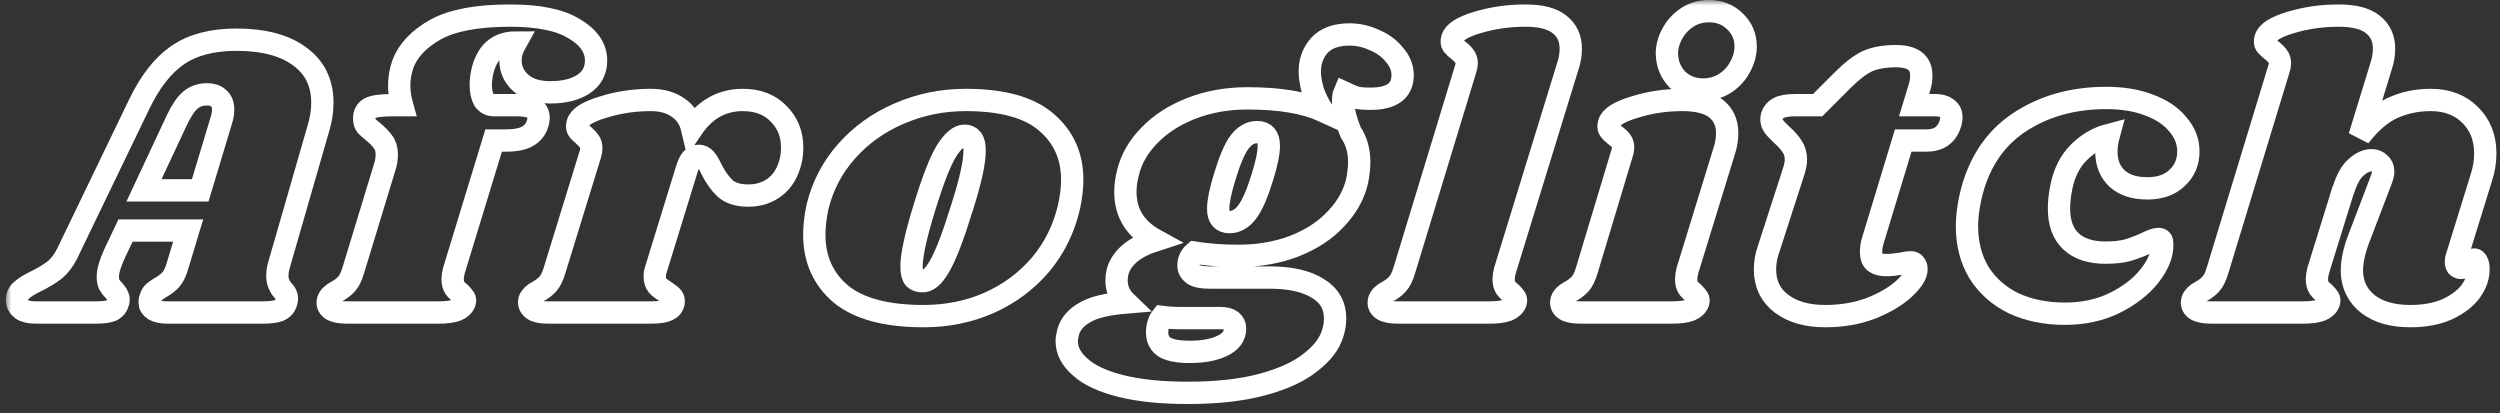 <svg width="224" height="37" viewBox="0 0 224 37" fill="none" xmlns="http://www.w3.org/2000/svg">
<rect x="0" y="0" width="224" height="37" fill="#333333" stroke="none"/>
<mask id="path-1-outside-1_417_100" maskUnits="userSpaceOnUse" x="0.524" y="0" width="224" height="37" fill="black">
<rect fill="white" x="0.524" width="224" height="37"/>
<path d="M24.996 23.752C24.9 24.064 24.852 24.376 24.852 24.688C24.852 24.952 24.888 25.18 24.96 25.372C25.032 25.54 25.104 25.684 25.176 25.804C25.272 25.9 25.332 25.972 25.356 26.02C25.596 26.26 25.716 26.5 25.716 26.74C25.716 26.788 25.692 26.908 25.644 27.1C25.548 27.436 25.332 27.676 24.996 27.82C24.684 27.94 24.192 28 23.52 28H14.988C14.484 28 14.088 27.916 13.8 27.748C13.536 27.58 13.404 27.352 13.404 27.064C13.404 26.92 13.44 26.764 13.512 26.596C13.584 26.404 13.68 26.26 13.8 26.164C13.944 26.044 14.136 25.912 14.376 25.768C14.76 25.552 15.072 25.312 15.312 25.048C15.552 24.784 15.756 24.352 15.924 23.752L16.86 20.656H11.244L10.272 22.708C9.864 23.596 9.66 24.292 9.66 24.796C9.66 25.084 9.708 25.324 9.804 25.516C9.9 25.684 10.044 25.864 10.236 26.056C10.404 26.248 10.512 26.416 10.56 26.56C10.632 26.68 10.644 26.848 10.596 27.064C10.5 27.424 10.296 27.676 9.984 27.82C9.696 27.94 9.228 28 8.58 28H3.216C2.664 28 2.244 27.904 1.956 27.712C1.668 27.496 1.524 27.22 1.524 26.884C1.524 26.5 1.668 26.2 1.956 25.984C2.22 25.744 2.628 25.492 3.18 25.228C3.9 24.868 4.476 24.52 4.908 24.184C5.34 23.824 5.712 23.332 6.024 22.708L12.432 9.424C13.416 7.36 14.568 5.872 15.888 4.96C17.232 4.024 18.996 3.556 21.18 3.556C23.628 3.556 25.524 4.06 26.868 5.068C28.212 6.052 28.884 7.432 28.884 9.208C28.884 9.952 28.764 10.72 28.524 11.512L24.996 23.752ZM17.94 17.056L19.848 10.72C19.944 10.432 19.992 10.132 19.992 9.82C19.992 9.364 19.86 9.028 19.596 8.812C19.356 8.572 19.008 8.452 18.552 8.452C17.976 8.452 17.484 8.62 17.076 8.956C16.668 9.292 16.26 9.892 15.852 10.756L12.9 17.056H17.94Z"/>
<path d="M45.705 1.396C48.273 1.396 50.193 1.792 51.465 2.584C52.761 3.352 53.409 4.3 53.409 5.428C53.409 6.34 53.025 7.048 52.257 7.552C51.513 8.032 50.529 8.272 49.305 8.272C48.177 8.272 47.301 7.996 46.677 7.444C46.053 6.892 45.741 6.208 45.741 5.392C45.741 4.888 45.897 4.36 46.209 3.808C45.489 3.808 44.889 3.988 44.409 4.348C43.929 4.684 43.557 5.272 43.293 6.112C43.149 6.64 43.077 7.132 43.077 7.588C43.077 8.164 43.173 8.62 43.365 8.956C43.581 9.268 43.881 9.424 44.265 9.424H46.389C47.637 9.424 48.261 9.808 48.261 10.576C48.261 10.672 48.237 10.816 48.189 11.008C48.045 11.536 47.745 11.932 47.289 12.196C46.857 12.46 46.197 12.592 45.309 12.592H44.229L40.665 24.256C40.593 24.544 40.557 24.796 40.557 25.012C40.557 25.324 40.617 25.576 40.737 25.768C40.857 25.936 41.025 26.104 41.241 26.272C41.409 26.44 41.529 26.584 41.601 26.704C41.673 26.8 41.685 26.932 41.637 27.1C41.517 27.412 41.277 27.64 40.917 27.784C40.557 27.928 40.005 28 39.261 28H31.053C30.429 28 29.973 27.904 29.685 27.712C29.397 27.496 29.301 27.22 29.397 26.884C29.493 26.596 29.745 26.344 30.153 26.128C30.513 25.936 30.813 25.708 31.053 25.444C31.293 25.18 31.497 24.76 31.665 24.184L34.473 14.968C34.593 14.608 34.653 14.236 34.653 13.852C34.653 13.372 34.545 13 34.329 12.736C34.137 12.448 33.837 12.136 33.429 11.8C33.165 11.584 32.961 11.404 32.817 11.26C32.697 11.092 32.637 10.9 32.637 10.684C32.613 10.228 32.769 9.904 33.105 9.712C33.465 9.52 34.137 9.424 35.121 9.424H36.021C35.853 8.824 35.769 8.224 35.769 7.624C35.769 7.024 35.877 6.4 36.093 5.752C36.549 4.528 37.521 3.496 39.009 2.656C40.521 1.816 42.753 1.396 45.705 1.396Z"/>
<path d="M66.549 8.956C67.893 8.956 68.961 9.364 69.753 10.18C70.569 10.996 70.977 12.004 70.977 13.204C70.977 13.66 70.929 14.08 70.833 14.464C70.593 15.448 70.137 16.204 69.465 16.732C68.793 17.26 67.989 17.524 67.053 17.524C66.141 17.524 65.445 17.308 64.965 16.876C64.509 16.444 64.101 15.868 63.741 15.148C63.549 14.74 63.369 14.44 63.201 14.248C63.033 14.056 62.841 13.96 62.625 13.96C62.385 13.96 62.169 14.056 61.977 14.248C61.809 14.44 61.653 14.776 61.509 15.256L58.737 24.256C58.689 24.376 58.665 24.556 58.665 24.796C58.665 25.108 58.749 25.372 58.917 25.588C59.109 25.78 59.361 25.972 59.673 26.164C59.961 26.356 60.153 26.512 60.249 26.632C60.345 26.752 60.381 26.908 60.357 27.1C60.309 27.412 60.129 27.64 59.817 27.784C59.529 27.928 59.025 28 58.305 28H49.089C48.465 28 48.021 27.904 47.757 27.712C47.469 27.496 47.361 27.22 47.433 26.884C47.529 26.596 47.781 26.344 48.189 26.128C48.549 25.936 48.849 25.708 49.089 25.444C49.329 25.18 49.533 24.76 49.701 24.184L52.905 13.78C52.953 13.66 52.977 13.492 52.977 13.276C52.977 13.012 52.917 12.808 52.797 12.664C52.701 12.52 52.533 12.34 52.293 12.124C52.053 11.932 51.885 11.764 51.789 11.62C51.693 11.476 51.681 11.284 51.753 11.044C51.897 10.492 52.653 10.012 54.021 9.604C55.389 9.172 56.817 8.956 58.305 8.956C59.289 8.956 60.105 9.184 60.753 9.64C61.401 10.072 61.821 10.696 62.013 11.512C63.165 9.808 64.677 8.956 66.549 8.956Z"/>
<path d="M86.533 8.956C89.797 8.956 92.197 9.616 93.733 10.936C95.293 12.256 96.073 13.984 96.073 16.12C96.073 16.84 95.977 17.644 95.785 18.532C95.329 20.5 94.477 22.228 93.229 23.716C91.981 25.18 90.445 26.32 88.621 27.136C86.821 27.928 84.865 28.324 82.753 28.324C79.417 28.324 76.945 27.664 75.337 26.344C73.753 25 72.961 23.224 72.961 21.016C72.961 20.272 73.057 19.444 73.249 18.532C73.705 16.66 74.569 15.004 75.841 13.564C77.137 12.1 78.709 10.972 80.557 10.18C82.429 9.364 84.421 8.956 86.533 8.956ZM86.425 12.16C85.921 12.16 85.381 12.616 84.805 13.528C84.253 14.416 83.593 16.108 82.825 18.604C82.057 21.1 81.673 22.852 81.673 23.86C81.673 24.388 81.757 24.748 81.925 24.94C82.093 25.108 82.321 25.192 82.609 25.192C83.113 25.24 83.629 24.808 84.157 23.896C84.709 22.984 85.393 21.208 86.209 18.568C86.953 16.24 87.325 14.548 87.325 13.492C87.325 12.988 87.241 12.64 87.073 12.448C86.929 12.256 86.713 12.16 86.425 12.16Z"/>
<path d="M120.922 3.088C121.69 3.088 122.434 3.256 123.154 3.592C123.898 3.904 124.498 4.348 124.954 4.924C125.434 5.476 125.674 6.076 125.674 6.724C125.674 8.14 124.714 8.848 122.794 8.848C122.242 8.848 121.81 8.812 121.498 8.74C121.21 8.644 120.862 8.5 120.454 8.308C120.382 8.476 120.346 8.716 120.346 9.028C120.346 9.412 120.406 9.868 120.526 10.396C120.67 10.924 120.838 11.416 121.03 11.872C121.534 12.616 121.786 13.504 121.786 14.536C121.786 14.992 121.726 15.544 121.606 16.192C121.318 17.44 120.682 18.58 119.698 19.612C118.738 20.644 117.49 21.46 115.954 22.06C114.442 22.636 112.774 22.924 110.95 22.924C109.558 22.924 108.25 22.828 107.026 22.636C106.666 22.948 106.486 23.332 106.486 23.788C106.486 24.1 106.63 24.364 106.918 24.58C107.206 24.772 107.686 24.868 108.358 24.868H113.758C115.606 24.868 117.046 25.192 118.078 25.84C119.11 26.464 119.626 27.364 119.626 28.54C119.626 28.972 119.554 29.416 119.41 29.872C119.122 30.808 118.462 31.672 117.43 32.464C116.422 33.28 114.994 33.94 113.146 34.444C111.298 34.948 109.054 35.2 106.414 35.2C104.062 35.2 102.07 34.996 100.438 34.588C98.806 34.18 97.594 33.616 96.802 32.896C95.986 32.2 95.578 31.42 95.578 30.556C95.578 30.364 95.626 30.076 95.722 29.692C95.938 28.996 96.43 28.432 97.198 28C97.942 27.544 99.178 27.244 100.906 27.1C100.33 26.548 100.042 25.888 100.042 25.12C100.042 24.856 100.078 24.58 100.15 24.292C100.534 23.044 101.662 22.12 103.534 21.52C101.734 20.536 100.834 19.096 100.834 17.2C100.834 16.672 100.906 16.12 101.05 15.544C101.338 14.296 101.974 13.168 102.958 12.16C103.942 11.128 105.202 10.312 106.738 9.712C108.274 9.112 109.954 8.812 111.778 8.812C114.634 8.812 116.878 9.184 118.51 9.928C118.15 9.376 117.862 8.788 117.646 8.164C117.454 7.516 117.358 6.928 117.358 6.4C117.358 5.488 117.646 4.708 118.222 4.06C118.822 3.412 119.722 3.088 120.922 3.088ZM113.11 15.868C113.494 14.644 113.686 13.708 113.686 13.06C113.686 12.244 113.338 11.836 112.642 11.836C112.042 11.836 111.514 12.136 111.058 12.736C110.626 13.312 110.182 14.356 109.726 15.868C109.342 17.116 109.15 18.064 109.15 18.712C109.15 19.504 109.486 19.9 110.158 19.9C110.758 19.9 111.286 19.6 111.742 19C112.198 18.4 112.654 17.356 113.11 15.868ZM105.946 28.504C105.274 28.504 104.662 28.468 104.11 28.396C103.822 28.756 103.678 29.236 103.678 29.836C103.702 30.436 103.942 30.868 104.398 31.132C104.878 31.396 105.61 31.528 106.594 31.528C107.794 31.528 108.766 31.348 109.51 30.988C110.278 30.628 110.662 30.112 110.662 29.44C110.662 29.152 110.554 28.924 110.338 28.756C110.122 28.588 109.81 28.504 109.402 28.504H105.946Z"/>
<path d="M136.673 1.396C138.065 1.396 139.085 1.66 139.733 2.188C140.405 2.716 140.741 3.436 140.741 4.348C140.741 4.876 140.657 5.392 140.489 5.896L134.837 24.256C134.765 24.544 134.729 24.796 134.729 25.012C134.729 25.324 134.789 25.576 134.909 25.768C135.029 25.936 135.197 26.104 135.413 26.272C135.581 26.44 135.701 26.584 135.773 26.704C135.845 26.8 135.857 26.932 135.809 27.1C135.689 27.412 135.449 27.64 135.089 27.784C134.729 27.928 134.177 28 133.433 28H125.225C124.601 28 124.145 27.904 123.857 27.712C123.569 27.496 123.473 27.22 123.569 26.884C123.665 26.596 123.917 26.344 124.325 26.128C124.685 25.936 124.985 25.708 125.225 25.444C125.465 25.18 125.669 24.76 125.837 24.184L131.309 6.22C131.381 6.004 131.417 5.824 131.417 5.68C131.417 5.416 131.345 5.2 131.201 5.032C131.081 4.864 130.913 4.696 130.697 4.528C130.457 4.336 130.277 4.168 130.157 4.024C130.061 3.88 130.049 3.688 130.121 3.448C130.265 2.896 131.021 2.416 132.389 2.008C133.757 1.6 135.185 1.396 136.673 1.396Z"/>
<path d="M150.721 8.956C152.113 8.956 153.133 9.22 153.781 9.748C154.429 10.276 154.753 10.996 154.753 11.908C154.753 12.46 154.669 12.988 154.501 13.492L151.189 24.256C151.117 24.544 151.081 24.796 151.081 25.012C151.081 25.324 151.141 25.576 151.261 25.768C151.381 25.936 151.549 26.104 151.765 26.272C151.933 26.44 152.053 26.584 152.125 26.704C152.197 26.8 152.209 26.932 152.161 27.1C152.041 27.412 151.801 27.64 151.441 27.784C151.081 27.928 150.529 28 149.785 28H141.577C140.953 28 140.497 27.904 140.209 27.712C139.921 27.496 139.825 27.22 139.921 26.884C140.017 26.596 140.269 26.344 140.677 26.128C141.037 25.936 141.337 25.708 141.577 25.444C141.817 25.18 142.021 24.76 142.189 24.184L145.321 13.78C145.393 13.564 145.429 13.384 145.429 13.24C145.429 12.976 145.369 12.772 145.249 12.628C145.129 12.46 144.949 12.292 144.709 12.124C144.469 11.932 144.301 11.764 144.205 11.62C144.109 11.476 144.097 11.284 144.169 11.044C144.313 10.492 145.069 10.012 146.437 9.604C147.805 9.172 149.233 8.956 150.721 8.956ZM153.133 1C154.069 1 154.849 1.312 155.473 1.936C156.097 2.536 156.409 3.28 156.409 4.168C156.409 4.792 156.241 5.404 155.905 6.004C155.593 6.604 155.137 7.096 154.537 7.48C153.961 7.84 153.313 8.02 152.593 8.02C151.681 8.02 150.913 7.72 150.289 7.12C149.689 6.496 149.377 5.728 149.353 4.816C149.353 4.216 149.509 3.628 149.821 3.052C150.133 2.452 150.577 1.96 151.153 1.576C151.729 1.192 152.389 1 153.133 1Z"/>
<path d="M173.408 9.424C173.864 9.424 174.212 9.52 174.452 9.712C174.716 9.904 174.848 10.168 174.848 10.504C174.848 10.6 174.824 10.768 174.776 11.008C174.464 12.064 173.744 12.592 172.616 12.592H170.528L167.828 21.484C167.708 21.844 167.648 22.216 167.648 22.6C167.648 23.032 167.768 23.332 168.008 23.5C168.248 23.668 168.584 23.752 169.016 23.752C169.4 23.752 169.88 23.704 170.456 23.608C170.744 23.536 170.996 23.5 171.212 23.5C171.38 23.5 171.5 23.56 171.572 23.68C171.668 23.776 171.716 23.908 171.716 24.076C171.74 24.556 171.38 25.144 170.636 25.84C169.916 26.512 168.932 27.1 167.684 27.604C166.436 28.084 165.056 28.324 163.544 28.324C161.912 28.324 160.604 27.952 159.62 27.208C158.636 26.464 158.144 25.444 158.144 24.148C158.144 23.548 158.24 22.972 158.432 22.42L160.736 15.292C160.856 14.884 160.916 14.56 160.916 14.32C160.916 13.84 160.796 13.432 160.556 13.096C160.34 12.76 160.028 12.412 159.62 12.052C159.26 11.716 159.008 11.44 158.864 11.224C158.72 10.984 158.684 10.708 158.756 10.396C158.852 10.084 159.056 9.844 159.368 9.676C159.68 9.508 160.172 9.424 160.844 9.424H162.86L165.128 7.156C165.92 6.364 166.64 5.812 167.288 5.5C167.96 5.188 168.824 5.032 169.88 5.032C171.392 5.032 172.148 5.608 172.148 6.76C172.148 7.12 172.1 7.456 172.004 7.768L171.5 9.424H173.408Z"/>
<path d="M188.733 8.776C190.197 8.776 191.481 8.992 192.585 9.424C193.689 9.832 194.541 10.408 195.141 11.152C195.765 11.872 196.077 12.676 196.077 13.564C196.077 14.524 195.741 15.316 195.069 15.94C194.421 16.564 193.533 16.876 192.405 16.876C191.253 16.876 190.353 16.588 189.705 16.012C189.057 15.412 188.733 14.608 188.733 13.6C188.733 13.12 188.805 12.616 188.949 12.088C187.941 12.352 187.041 12.88 186.249 13.672C185.481 14.44 184.965 15.46 184.701 16.732C184.557 17.452 184.485 18.1 184.485 18.676C184.485 19.972 184.845 20.956 185.565 21.628C186.285 22.3 187.317 22.636 188.661 22.636C189.429 22.636 190.089 22.564 190.641 22.42C191.193 22.252 191.757 22.036 192.333 21.772C192.813 21.532 193.161 21.412 193.377 21.412C193.521 21.412 193.617 21.448 193.665 21.52C193.713 21.568 193.737 21.688 193.737 21.88C193.761 22.768 193.389 23.704 192.621 24.688C191.877 25.648 190.833 26.464 189.489 27.136C188.169 27.784 186.681 28.108 185.025 28.108C183.297 28.108 181.761 27.796 180.417 27.172C179.097 26.524 178.065 25.612 177.321 24.436C176.601 23.236 176.241 21.844 176.241 20.26C176.241 19.516 176.337 18.688 176.529 17.776C177.177 14.8 178.605 12.556 180.813 11.044C183.045 9.532 185.685 8.776 188.733 8.776Z"/>
<path d="M220.125 23.032C220.077 23.128 220.053 23.272 220.053 23.464C220.053 23.632 220.089 23.764 220.161 23.86C220.257 23.956 220.377 24.004 220.521 24.004C220.809 24.004 221.049 23.884 221.241 23.644C221.457 23.38 221.601 23.248 221.673 23.248C221.793 23.248 221.889 23.332 221.961 23.5C222.033 23.644 222.069 23.824 222.069 24.04C222.093 24.736 221.865 25.42 221.385 26.092C220.905 26.74 220.197 27.28 219.261 27.712C218.349 28.12 217.245 28.324 215.949 28.324C214.365 28.324 213.105 27.964 212.169 27.244C211.233 26.5 210.753 25.516 210.729 24.292C210.729 23.404 210.945 22.408 211.377 21.304L213.357 16.12C213.477 15.808 213.537 15.556 213.537 15.364C213.537 15.052 213.429 14.812 213.213 14.644C213.021 14.452 212.781 14.356 212.493 14.356C212.037 14.356 211.569 14.572 211.089 15.004C210.633 15.412 210.261 16.084 209.973 17.02V16.948L207.705 24.256C207.633 24.544 207.597 24.796 207.597 25.012C207.597 25.324 207.657 25.576 207.777 25.768C207.897 25.936 208.065 26.104 208.281 26.272C208.449 26.44 208.569 26.584 208.641 26.704C208.713 26.8 208.725 26.932 208.677 27.1C208.557 27.412 208.317 27.64 207.957 27.784C207.597 27.928 207.045 28 206.301 28H198.093C197.469 28 197.013 27.904 196.725 27.712C196.437 27.496 196.341 27.22 196.437 26.884C196.533 26.596 196.785 26.344 197.193 26.128C197.553 25.936 197.853 25.708 198.093 25.444C198.333 25.18 198.537 24.76 198.705 24.184L204.177 6.22C204.249 6.004 204.285 5.824 204.285 5.68C204.285 5.416 204.213 5.2 204.069 5.032C203.949 4.864 203.781 4.696 203.565 4.528C203.325 4.336 203.145 4.168 203.025 4.024C202.929 3.88 202.917 3.688 202.989 3.448C203.133 2.896 203.889 2.416 205.257 2.008C206.625 1.6 208.053 1.396 209.541 1.396C210.933 1.396 211.953 1.66 212.601 2.188C213.273 2.716 213.609 3.436 213.609 4.348C213.609 4.876 213.525 5.392 213.357 5.896L211.413 12.232C212.349 11.008 213.333 10.156 214.365 9.676C215.421 9.196 216.561 8.956 217.785 8.956C219.249 8.956 220.425 9.4 221.313 10.288C222.225 11.176 222.681 12.328 222.681 13.744C222.681 14.488 222.561 15.22 222.321 15.94L220.125 23.032Z"/>
</mask>
<path d="M24.996 23.752C24.9 24.064 24.852 24.376 24.852 24.688C24.852 24.952 24.888 25.18 24.96 25.372C25.032 25.54 25.104 25.684 25.176 25.804C25.272 25.9 25.332 25.972 25.356 26.02C25.596 26.26 25.716 26.5 25.716 26.74C25.716 26.788 25.692 26.908 25.644 27.1C25.548 27.436 25.332 27.676 24.996 27.82C24.684 27.94 24.192 28 23.52 28H14.988C14.484 28 14.088 27.916 13.8 27.748C13.536 27.58 13.404 27.352 13.404 27.064C13.404 26.92 13.44 26.764 13.512 26.596C13.584 26.404 13.68 26.26 13.8 26.164C13.944 26.044 14.136 25.912 14.376 25.768C14.76 25.552 15.072 25.312 15.312 25.048C15.552 24.784 15.756 24.352 15.924 23.752L16.86 20.656H11.244L10.272 22.708C9.864 23.596 9.66 24.292 9.66 24.796C9.66 25.084 9.708 25.324 9.804 25.516C9.9 25.684 10.044 25.864 10.236 26.056C10.404 26.248 10.512 26.416 10.56 26.56C10.632 26.68 10.644 26.848 10.596 27.064C10.5 27.424 10.296 27.676 9.984 27.82C9.696 27.94 9.228 28 8.58 28H3.216C2.664 28 2.244 27.904 1.956 27.712C1.668 27.496 1.524 27.22 1.524 26.884C1.524 26.5 1.668 26.2 1.956 25.984C2.22 25.744 2.628 25.492 3.18 25.228C3.9 24.868 4.476 24.52 4.908 24.184C5.34 23.824 5.712 23.332 6.024 22.708L12.432 9.424C13.416 7.36 14.568 5.872 15.888 4.96C17.232 4.024 18.996 3.556 21.18 3.556C23.628 3.556 25.524 4.06 26.868 5.068C28.212 6.052 28.884 7.432 28.884 9.208C28.884 9.952 28.764 10.72 28.524 11.512L24.996 23.752ZM17.94 17.056L19.848 10.72C19.944 10.432 19.992 10.132 19.992 9.82C19.992 9.364 19.86 9.028 19.596 8.812C19.356 8.572 19.008 8.452 18.552 8.452C17.976 8.452 17.484 8.62 17.076 8.956C16.668 9.292 16.26 9.892 15.852 10.756L12.9 17.056H17.94Z" stroke="white" stroke-width="2" mask="url(#path-1-outside-1_417_100)"/>
<path d="M45.705 1.396C48.273 1.396 50.193 1.792 51.465 2.584C52.761 3.352 53.409 4.3 53.409 5.428C53.409 6.34 53.025 7.048 52.257 7.552C51.513 8.032 50.529 8.272 49.305 8.272C48.177 8.272 47.301 7.996 46.677 7.444C46.053 6.892 45.741 6.208 45.741 5.392C45.741 4.888 45.897 4.36 46.209 3.808C45.489 3.808 44.889 3.988 44.409 4.348C43.929 4.684 43.557 5.272 43.293 6.112C43.149 6.64 43.077 7.132 43.077 7.588C43.077 8.164 43.173 8.62 43.365 8.956C43.581 9.268 43.881 9.424 44.265 9.424H46.389C47.637 9.424 48.261 9.808 48.261 10.576C48.261 10.672 48.237 10.816 48.189 11.008C48.045 11.536 47.745 11.932 47.289 12.196C46.857 12.46 46.197 12.592 45.309 12.592H44.229L40.665 24.256C40.593 24.544 40.557 24.796 40.557 25.012C40.557 25.324 40.617 25.576 40.737 25.768C40.857 25.936 41.025 26.104 41.241 26.272C41.409 26.44 41.529 26.584 41.601 26.704C41.673 26.8 41.685 26.932 41.637 27.1C41.517 27.412 41.277 27.64 40.917 27.784C40.557 27.928 40.005 28 39.261 28H31.053C30.429 28 29.973 27.904 29.685 27.712C29.397 27.496 29.301 27.22 29.397 26.884C29.493 26.596 29.745 26.344 30.153 26.128C30.513 25.936 30.813 25.708 31.053 25.444C31.293 25.18 31.497 24.76 31.665 24.184L34.473 14.968C34.593 14.608 34.653 14.236 34.653 13.852C34.653 13.372 34.545 13 34.329 12.736C34.137 12.448 33.837 12.136 33.429 11.8C33.165 11.584 32.961 11.404 32.817 11.26C32.697 11.092 32.637 10.9 32.637 10.684C32.613 10.228 32.769 9.904 33.105 9.712C33.465 9.52 34.137 9.424 35.121 9.424H36.021C35.853 8.824 35.769 8.224 35.769 7.624C35.769 7.024 35.877 6.4 36.093 5.752C36.549 4.528 37.521 3.496 39.009 2.656C40.521 1.816 42.753 1.396 45.705 1.396Z" stroke="white" stroke-width="2" mask="url(#path-1-outside-1_417_100)"/>
<path d="M66.549 8.956C67.893 8.956 68.961 9.364 69.753 10.18C70.569 10.996 70.977 12.004 70.977 13.204C70.977 13.66 70.929 14.08 70.833 14.464C70.593 15.448 70.137 16.204 69.465 16.732C68.793 17.26 67.989 17.524 67.053 17.524C66.141 17.524 65.445 17.308 64.965 16.876C64.509 16.444 64.101 15.868 63.741 15.148C63.549 14.74 63.369 14.44 63.201 14.248C63.033 14.056 62.841 13.96 62.625 13.96C62.385 13.96 62.169 14.056 61.977 14.248C61.809 14.44 61.653 14.776 61.509 15.256L58.737 24.256C58.689 24.376 58.665 24.556 58.665 24.796C58.665 25.108 58.749 25.372 58.917 25.588C59.109 25.78 59.361 25.972 59.673 26.164C59.961 26.356 60.153 26.512 60.249 26.632C60.345 26.752 60.381 26.908 60.357 27.1C60.309 27.412 60.129 27.64 59.817 27.784C59.529 27.928 59.025 28 58.305 28H49.089C48.465 28 48.021 27.904 47.757 27.712C47.469 27.496 47.361 27.22 47.433 26.884C47.529 26.596 47.781 26.344 48.189 26.128C48.549 25.936 48.849 25.708 49.089 25.444C49.329 25.18 49.533 24.76 49.701 24.184L52.905 13.78C52.953 13.66 52.977 13.492 52.977 13.276C52.977 13.012 52.917 12.808 52.797 12.664C52.701 12.52 52.533 12.34 52.293 12.124C52.053 11.932 51.885 11.764 51.789 11.62C51.693 11.476 51.681 11.284 51.753 11.044C51.897 10.492 52.653 10.012 54.021 9.604C55.389 9.172 56.817 8.956 58.305 8.956C59.289 8.956 60.105 9.184 60.753 9.64C61.401 10.072 61.821 10.696 62.013 11.512C63.165 9.808 64.677 8.956 66.549 8.956Z" stroke="white" stroke-width="2" mask="url(#path-1-outside-1_417_100)"/>
<path d="M86.533 8.956C89.797 8.956 92.197 9.616 93.733 10.936C95.293 12.256 96.073 13.984 96.073 16.12C96.073 16.84 95.977 17.644 95.785 18.532C95.329 20.5 94.477 22.228 93.229 23.716C91.981 25.18 90.445 26.32 88.621 27.136C86.821 27.928 84.865 28.324 82.753 28.324C79.417 28.324 76.945 27.664 75.337 26.344C73.753 25 72.961 23.224 72.961 21.016C72.961 20.272 73.057 19.444 73.249 18.532C73.705 16.66 74.569 15.004 75.841 13.564C77.137 12.1 78.709 10.972 80.557 10.18C82.429 9.364 84.421 8.956 86.533 8.956ZM86.425 12.16C85.921 12.16 85.381 12.616 84.805 13.528C84.253 14.416 83.593 16.108 82.825 18.604C82.057 21.1 81.673 22.852 81.673 23.86C81.673 24.388 81.757 24.748 81.925 24.94C82.093 25.108 82.321 25.192 82.609 25.192C83.113 25.24 83.629 24.808 84.157 23.896C84.709 22.984 85.393 21.208 86.209 18.568C86.953 16.24 87.325 14.548 87.325 13.492C87.325 12.988 87.241 12.64 87.073 12.448C86.929 12.256 86.713 12.16 86.425 12.16Z" stroke="white" stroke-width="2" mask="url(#path-1-outside-1_417_100)"/>
<path d="M120.922 3.088C121.69 3.088 122.434 3.256 123.154 3.592C123.898 3.904 124.498 4.348 124.954 4.924C125.434 5.476 125.674 6.076 125.674 6.724C125.674 8.14 124.714 8.848 122.794 8.848C122.242 8.848 121.81 8.812 121.498 8.74C121.21 8.644 120.862 8.5 120.454 8.308C120.382 8.476 120.346 8.716 120.346 9.028C120.346 9.412 120.406 9.868 120.526 10.396C120.67 10.924 120.838 11.416 121.03 11.872C121.534 12.616 121.786 13.504 121.786 14.536C121.786 14.992 121.726 15.544 121.606 16.192C121.318 17.44 120.682 18.58 119.698 19.612C118.738 20.644 117.49 21.46 115.954 22.06C114.442 22.636 112.774 22.924 110.95 22.924C109.558 22.924 108.25 22.828 107.026 22.636C106.666 22.948 106.486 23.332 106.486 23.788C106.486 24.1 106.63 24.364 106.918 24.58C107.206 24.772 107.686 24.868 108.358 24.868H113.758C115.606 24.868 117.046 25.192 118.078 25.84C119.11 26.464 119.626 27.364 119.626 28.54C119.626 28.972 119.554 29.416 119.41 29.872C119.122 30.808 118.462 31.672 117.43 32.464C116.422 33.28 114.994 33.94 113.146 34.444C111.298 34.948 109.054 35.2 106.414 35.2C104.062 35.2 102.07 34.996 100.438 34.588C98.806 34.18 97.594 33.616 96.802 32.896C95.986 32.2 95.578 31.42 95.578 30.556C95.578 30.364 95.626 30.076 95.722 29.692C95.938 28.996 96.43 28.432 97.198 28C97.942 27.544 99.178 27.244 100.906 27.1C100.33 26.548 100.042 25.888 100.042 25.12C100.042 24.856 100.078 24.58 100.15 24.292C100.534 23.044 101.662 22.12 103.534 21.52C101.734 20.536 100.834 19.096 100.834 17.2C100.834 16.672 100.906 16.12 101.05 15.544C101.338 14.296 101.974 13.168 102.958 12.16C103.942 11.128 105.202 10.312 106.738 9.712C108.274 9.112 109.954 8.812 111.778 8.812C114.634 8.812 116.878 9.184 118.51 9.928C118.15 9.376 117.862 8.788 117.646 8.164C117.454 7.516 117.358 6.928 117.358 6.4C117.358 5.488 117.646 4.708 118.222 4.06C118.822 3.412 119.722 3.088 120.922 3.088ZM113.11 15.868C113.494 14.644 113.686 13.708 113.686 13.06C113.686 12.244 113.338 11.836 112.642 11.836C112.042 11.836 111.514 12.136 111.058 12.736C110.626 13.312 110.182 14.356 109.726 15.868C109.342 17.116 109.15 18.064 109.15 18.712C109.15 19.504 109.486 19.9 110.158 19.9C110.758 19.9 111.286 19.6 111.742 19C112.198 18.4 112.654 17.356 113.11 15.868ZM105.946 28.504C105.274 28.504 104.662 28.468 104.11 28.396C103.822 28.756 103.678 29.236 103.678 29.836C103.702 30.436 103.942 30.868 104.398 31.132C104.878 31.396 105.61 31.528 106.594 31.528C107.794 31.528 108.766 31.348 109.51 30.988C110.278 30.628 110.662 30.112 110.662 29.44C110.662 29.152 110.554 28.924 110.338 28.756C110.122 28.588 109.81 28.504 109.402 28.504H105.946Z" stroke="white" stroke-width="2" mask="url(#path-1-outside-1_417_100)"/>
<path d="M136.673 1.396C138.065 1.396 139.085 1.66 139.733 2.188C140.405 2.716 140.741 3.436 140.741 4.348C140.741 4.876 140.657 5.392 140.489 5.896L134.837 24.256C134.765 24.544 134.729 24.796 134.729 25.012C134.729 25.324 134.789 25.576 134.909 25.768C135.029 25.936 135.197 26.104 135.413 26.272C135.581 26.44 135.701 26.584 135.773 26.704C135.845 26.8 135.857 26.932 135.809 27.1C135.689 27.412 135.449 27.64 135.089 27.784C134.729 27.928 134.177 28 133.433 28H125.225C124.601 28 124.145 27.904 123.857 27.712C123.569 27.496 123.473 27.22 123.569 26.884C123.665 26.596 123.917 26.344 124.325 26.128C124.685 25.936 124.985 25.708 125.225 25.444C125.465 25.18 125.669 24.76 125.837 24.184L131.309 6.22C131.381 6.004 131.417 5.824 131.417 5.68C131.417 5.416 131.345 5.2 131.201 5.032C131.081 4.864 130.913 4.696 130.697 4.528C130.457 4.336 130.277 4.168 130.157 4.024C130.061 3.88 130.049 3.688 130.121 3.448C130.265 2.896 131.021 2.416 132.389 2.008C133.757 1.6 135.185 1.396 136.673 1.396Z" stroke="white" stroke-width="2" mask="url(#path-1-outside-1_417_100)"/>
<path d="M150.721 8.956C152.113 8.956 153.133 9.22 153.781 9.748C154.429 10.276 154.753 10.996 154.753 11.908C154.753 12.46 154.669 12.988 154.501 13.492L151.189 24.256C151.117 24.544 151.081 24.796 151.081 25.012C151.081 25.324 151.141 25.576 151.261 25.768C151.381 25.936 151.549 26.104 151.765 26.272C151.933 26.44 152.053 26.584 152.125 26.704C152.197 26.8 152.209 26.932 152.161 27.1C152.041 27.412 151.801 27.64 151.441 27.784C151.081 27.928 150.529 28 149.785 28H141.577C140.953 28 140.497 27.904 140.209 27.712C139.921 27.496 139.825 27.22 139.921 26.884C140.017 26.596 140.269 26.344 140.677 26.128C141.037 25.936 141.337 25.708 141.577 25.444C141.817 25.18 142.021 24.76 142.189 24.184L145.321 13.78C145.393 13.564 145.429 13.384 145.429 13.24C145.429 12.976 145.369 12.772 145.249 12.628C145.129 12.46 144.949 12.292 144.709 12.124C144.469 11.932 144.301 11.764 144.205 11.62C144.109 11.476 144.097 11.284 144.169 11.044C144.313 10.492 145.069 10.012 146.437 9.604C147.805 9.172 149.233 8.956 150.721 8.956ZM153.133 1C154.069 1 154.849 1.312 155.473 1.936C156.097 2.536 156.409 3.28 156.409 4.168C156.409 4.792 156.241 5.404 155.905 6.004C155.593 6.604 155.137 7.096 154.537 7.48C153.961 7.84 153.313 8.02 152.593 8.02C151.681 8.02 150.913 7.72 150.289 7.12C149.689 6.496 149.377 5.728 149.353 4.816C149.353 4.216 149.509 3.628 149.821 3.052C150.133 2.452 150.577 1.96 151.153 1.576C151.729 1.192 152.389 1 153.133 1Z" stroke="white" stroke-width="2" mask="url(#path-1-outside-1_417_100)"/>
<path d="M173.408 9.424C173.864 9.424 174.212 9.52 174.452 9.712C174.716 9.904 174.848 10.168 174.848 10.504C174.848 10.6 174.824 10.768 174.776 11.008C174.464 12.064 173.744 12.592 172.616 12.592H170.528L167.828 21.484C167.708 21.844 167.648 22.216 167.648 22.6C167.648 23.032 167.768 23.332 168.008 23.5C168.248 23.668 168.584 23.752 169.016 23.752C169.4 23.752 169.88 23.704 170.456 23.608C170.744 23.536 170.996 23.5 171.212 23.5C171.38 23.5 171.5 23.56 171.572 23.68C171.668 23.776 171.716 23.908 171.716 24.076C171.74 24.556 171.38 25.144 170.636 25.84C169.916 26.512 168.932 27.1 167.684 27.604C166.436 28.084 165.056 28.324 163.544 28.324C161.912 28.324 160.604 27.952 159.62 27.208C158.636 26.464 158.144 25.444 158.144 24.148C158.144 23.548 158.24 22.972 158.432 22.42L160.736 15.292C160.856 14.884 160.916 14.56 160.916 14.32C160.916 13.84 160.796 13.432 160.556 13.096C160.34 12.76 160.028 12.412 159.62 12.052C159.26 11.716 159.008 11.44 158.864 11.224C158.72 10.984 158.684 10.708 158.756 10.396C158.852 10.084 159.056 9.844 159.368 9.676C159.68 9.508 160.172 9.424 160.844 9.424H162.86L165.128 7.156C165.92 6.364 166.64 5.812 167.288 5.5C167.96 5.188 168.824 5.032 169.88 5.032C171.392 5.032 172.148 5.608 172.148 6.76C172.148 7.12 172.1 7.456 172.004 7.768L171.5 9.424H173.408Z" stroke="white" stroke-width="2" mask="url(#path-1-outside-1_417_100)"/>
<path d="M188.733 8.776C190.197 8.776 191.481 8.992 192.585 9.424C193.689 9.832 194.541 10.408 195.141 11.152C195.765 11.872 196.077 12.676 196.077 13.564C196.077 14.524 195.741 15.316 195.069 15.94C194.421 16.564 193.533 16.876 192.405 16.876C191.253 16.876 190.353 16.588 189.705 16.012C189.057 15.412 188.733 14.608 188.733 13.6C188.733 13.12 188.805 12.616 188.949 12.088C187.941 12.352 187.041 12.88 186.249 13.672C185.481 14.44 184.965 15.46 184.701 16.732C184.557 17.452 184.485 18.1 184.485 18.676C184.485 19.972 184.845 20.956 185.565 21.628C186.285 22.3 187.317 22.636 188.661 22.636C189.429 22.636 190.089 22.564 190.641 22.42C191.193 22.252 191.757 22.036 192.333 21.772C192.813 21.532 193.161 21.412 193.377 21.412C193.521 21.412 193.617 21.448 193.665 21.52C193.713 21.568 193.737 21.688 193.737 21.88C193.761 22.768 193.389 23.704 192.621 24.688C191.877 25.648 190.833 26.464 189.489 27.136C188.169 27.784 186.681 28.108 185.025 28.108C183.297 28.108 181.761 27.796 180.417 27.172C179.097 26.524 178.065 25.612 177.321 24.436C176.601 23.236 176.241 21.844 176.241 20.26C176.241 19.516 176.337 18.688 176.529 17.776C177.177 14.8 178.605 12.556 180.813 11.044C183.045 9.532 185.685 8.776 188.733 8.776Z" stroke="white" stroke-width="2" mask="url(#path-1-outside-1_417_100)"/>
<path d="M220.125 23.032C220.077 23.128 220.053 23.272 220.053 23.464C220.053 23.632 220.089 23.764 220.161 23.86C220.257 23.956 220.377 24.004 220.521 24.004C220.809 24.004 221.049 23.884 221.241 23.644C221.457 23.38 221.601 23.248 221.673 23.248C221.793 23.248 221.889 23.332 221.961 23.5C222.033 23.644 222.069 23.824 222.069 24.04C222.093 24.736 221.865 25.42 221.385 26.092C220.905 26.74 220.197 27.28 219.261 27.712C218.349 28.12 217.245 28.324 215.949 28.324C214.365 28.324 213.105 27.964 212.169 27.244C211.233 26.5 210.753 25.516 210.729 24.292C210.729 23.404 210.945 22.408 211.377 21.304L213.357 16.12C213.477 15.808 213.537 15.556 213.537 15.364C213.537 15.052 213.429 14.812 213.213 14.644C213.021 14.452 212.781 14.356 212.493 14.356C212.037 14.356 211.569 14.572 211.089 15.004C210.633 15.412 210.261 16.084 209.973 17.02V16.948L207.705 24.256C207.633 24.544 207.597 24.796 207.597 25.012C207.597 25.324 207.657 25.576 207.777 25.768C207.897 25.936 208.065 26.104 208.281 26.272C208.449 26.44 208.569 26.584 208.641 26.704C208.713 26.8 208.725 26.932 208.677 27.1C208.557 27.412 208.317 27.64 207.957 27.784C207.597 27.928 207.045 28 206.301 28H198.093C197.469 28 197.013 27.904 196.725 27.712C196.437 27.496 196.341 27.22 196.437 26.884C196.533 26.596 196.785 26.344 197.193 26.128C197.553 25.936 197.853 25.708 198.093 25.444C198.333 25.18 198.537 24.76 198.705 24.184L204.177 6.22C204.249 6.004 204.285 5.824 204.285 5.68C204.285 5.416 204.213 5.2 204.069 5.032C203.949 4.864 203.781 4.696 203.565 4.528C203.325 4.336 203.145 4.168 203.025 4.024C202.929 3.88 202.917 3.688 202.989 3.448C203.133 2.896 203.889 2.416 205.257 2.008C206.625 1.6 208.053 1.396 209.541 1.396C210.933 1.396 211.953 1.66 212.601 2.188C213.273 2.716 213.609 3.436 213.609 4.348C213.609 4.876 213.525 5.392 213.357 5.896L211.413 12.232C212.349 11.008 213.333 10.156 214.365 9.676C215.421 9.196 216.561 8.956 217.785 8.956C219.249 8.956 220.425 9.4 221.313 10.288C222.225 11.176 222.681 12.328 222.681 13.744C222.681 14.488 222.561 15.22 222.321 15.94L220.125 23.032Z" stroke="white" stroke-width="2" mask="url(#path-1-outside-1_417_100)"/>
</svg>
